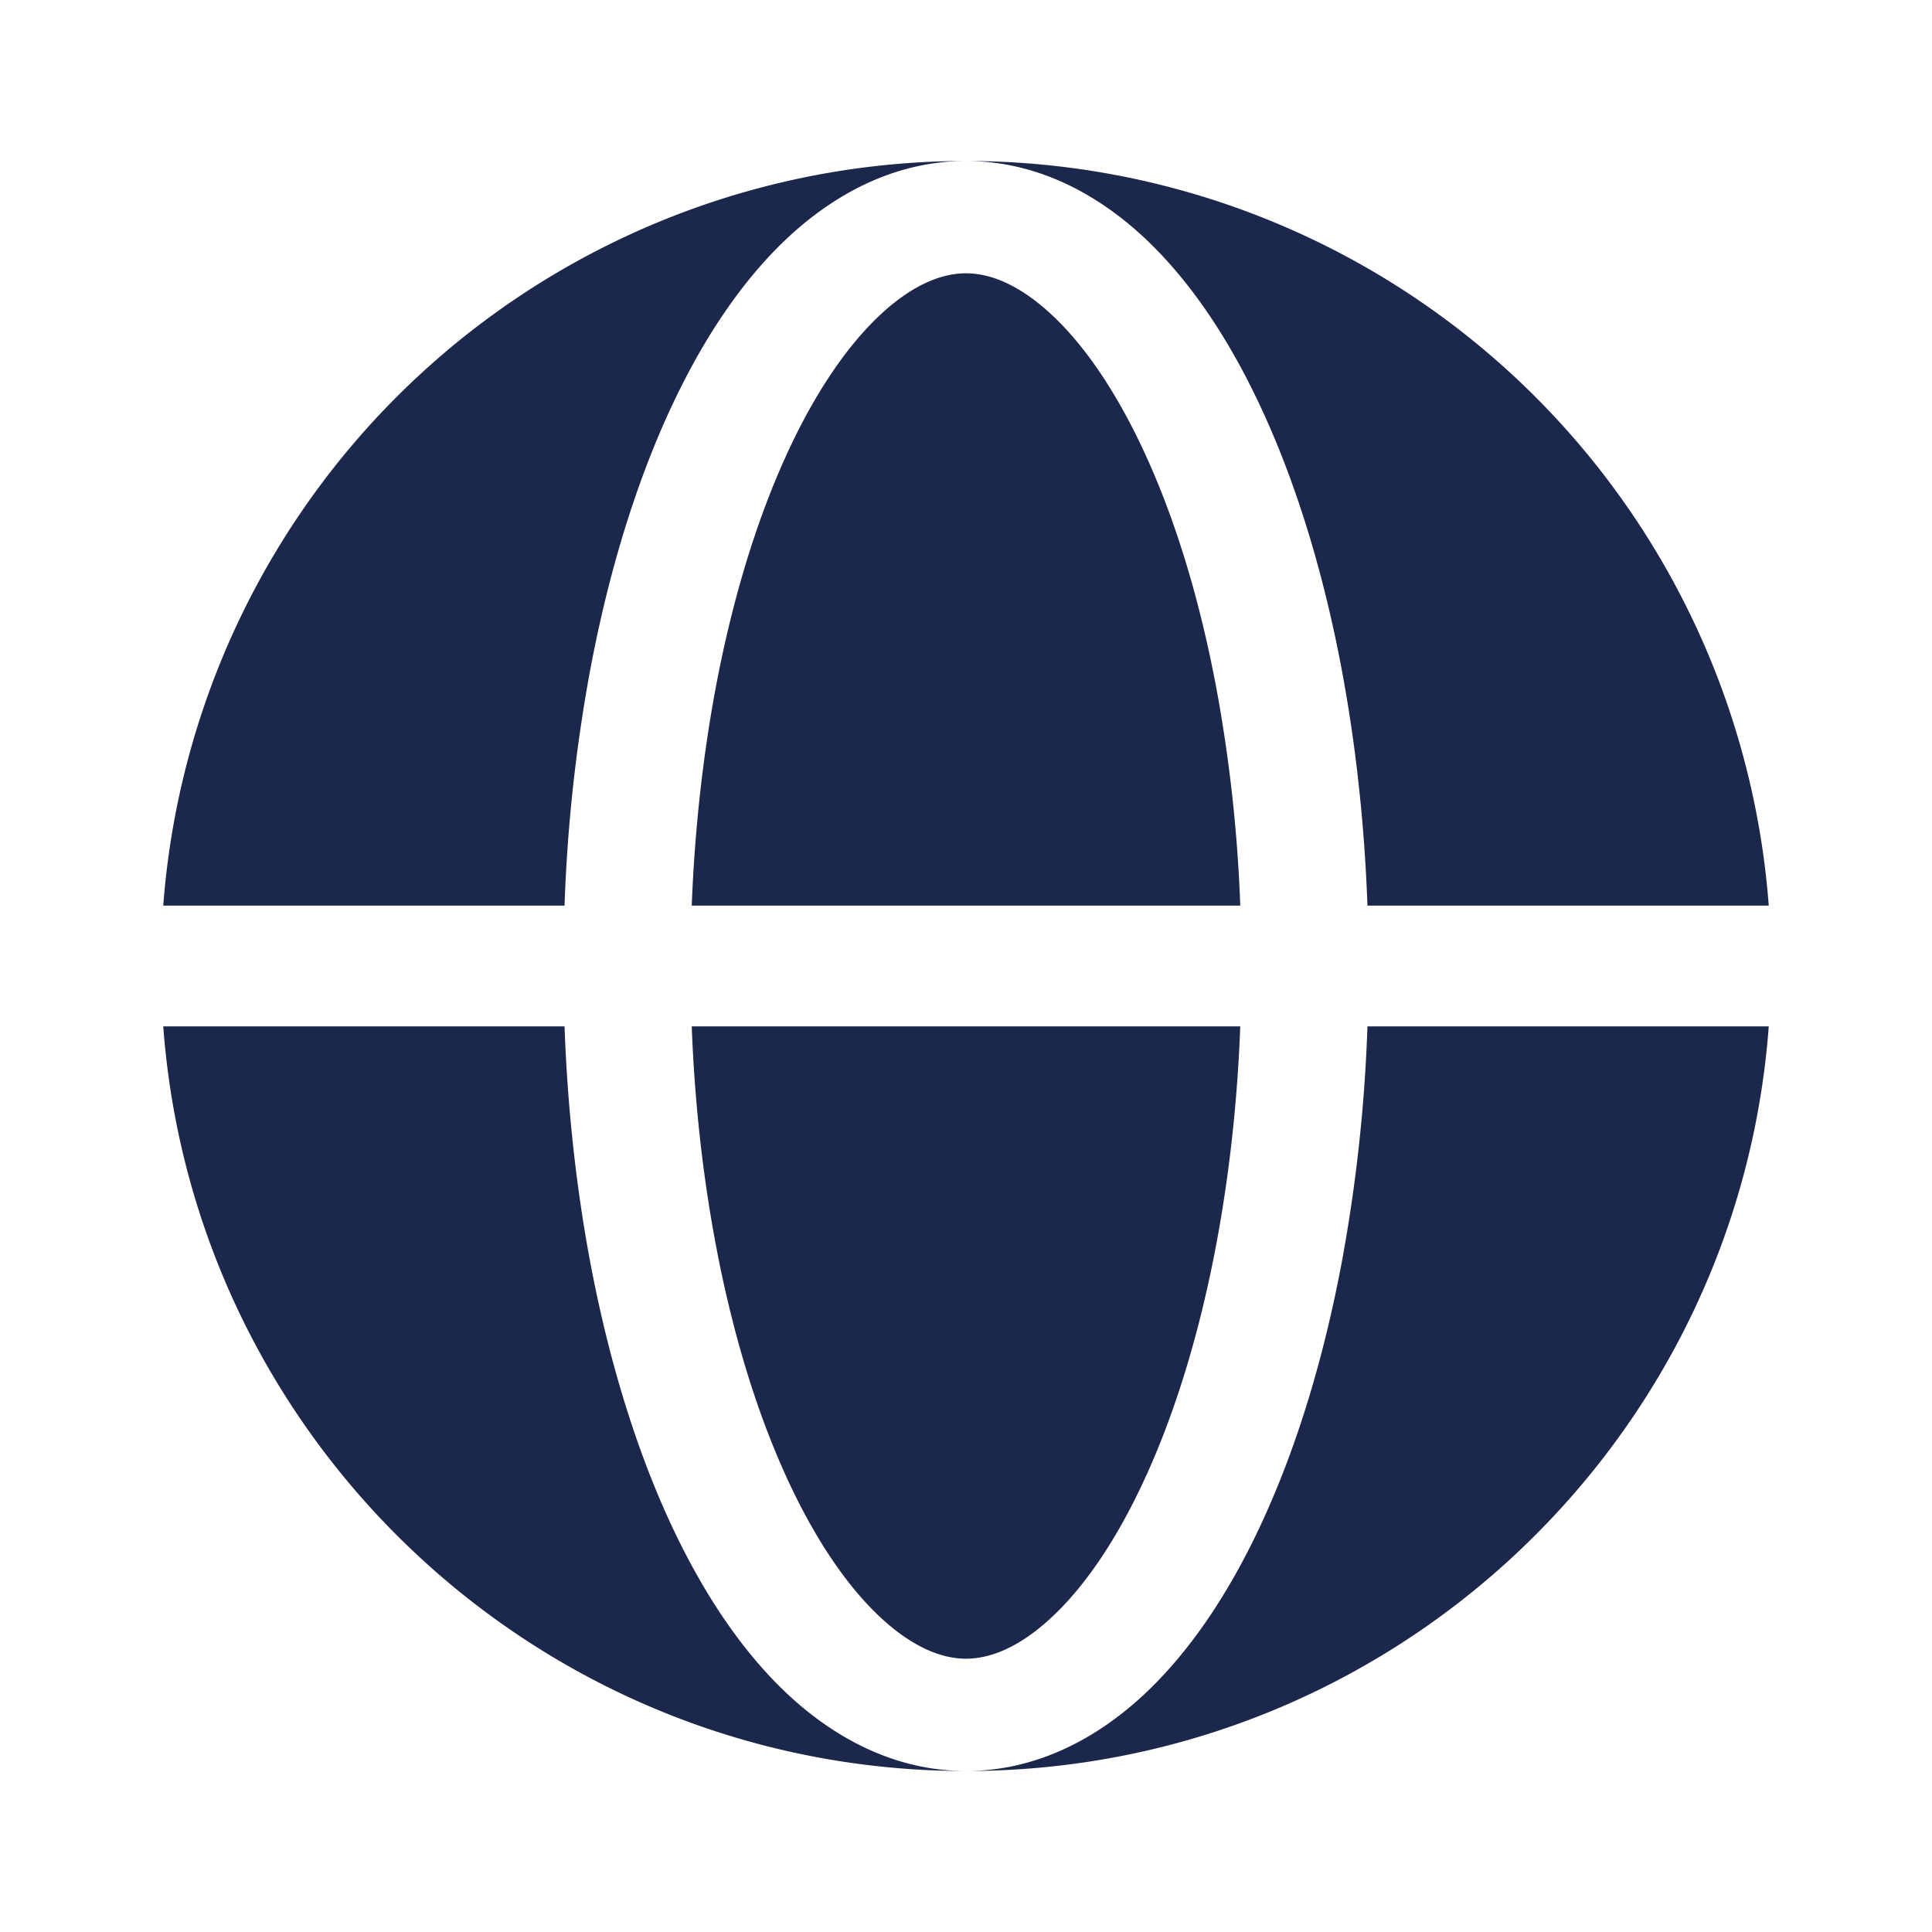 <svg xmlns="http://www.w3.org/2000/svg" width="24" height="24" fill="none">
  <g fill="#1C274C">
    <path fill-rule="evenodd" d="M2.028 11.25A10 10 0 0 1 12 2c-.83 0-1.57.364-2.18.921-.605.554-1.116 1.328-1.53 2.242-.416.92-.74 1.996-.959 3.163a19.753 19.753 0 0 0-.318 2.924H2.028Zm0 1.5h4.985c.036 1.002.143 1.988.318 2.924.22 1.167.543 2.243.959 3.163.414.914.925 1.688 1.53 2.242.61.557 1.35.921 2.18.921-5.27 0-9.589-4.077-9.972-9.25Z" clip-rule="evenodd"/>
    <path d="M12 3.395c-.275 0-.63.117-1.043.495-.416.381-.833.978-1.201 1.791-.366.808-.663 1.783-.867 2.873-.16.858-.26 1.768-.296 2.696h6.814a18.504 18.504 0 0 0-.296-2.696c-.204-1.09-.5-2.065-.867-2.873-.368-.813-.784-1.41-1.2-1.79-.414-.379-.769-.496-1.044-.496ZM8.889 15.446c.204 1.09.501 2.065.867 2.873.368.813.785 1.41 1.2 1.79.414.379.77.496 1.044.496.275 0 .63-.117 1.043-.495.417-.381.833-.978 1.201-1.791.366-.808.663-1.783.867-2.873.161-.858.261-1.768.296-2.696H8.593c.035.928.135 1.838.296 2.696Z"/>
    <path d="M12 2c.831 0 1.57.364 2.18.921.605.554 1.117 1.328 1.53 2.242.417.92.74 1.996.959 3.163.175.936.282 1.922.318 2.924h4.985A9.999 9.999 0 0 0 12 2Zm4.669 13.674c-.219 1.167-.542 2.243-.959 3.163-.413.914-.925 1.688-1.53 2.242-.61.557-1.349.921-2.18.921 5.27 0 9.589-4.077 9.972-9.25h-4.985a19.75 19.75 0 0 1-.318 2.924Z"/>
  </g>
</svg>
